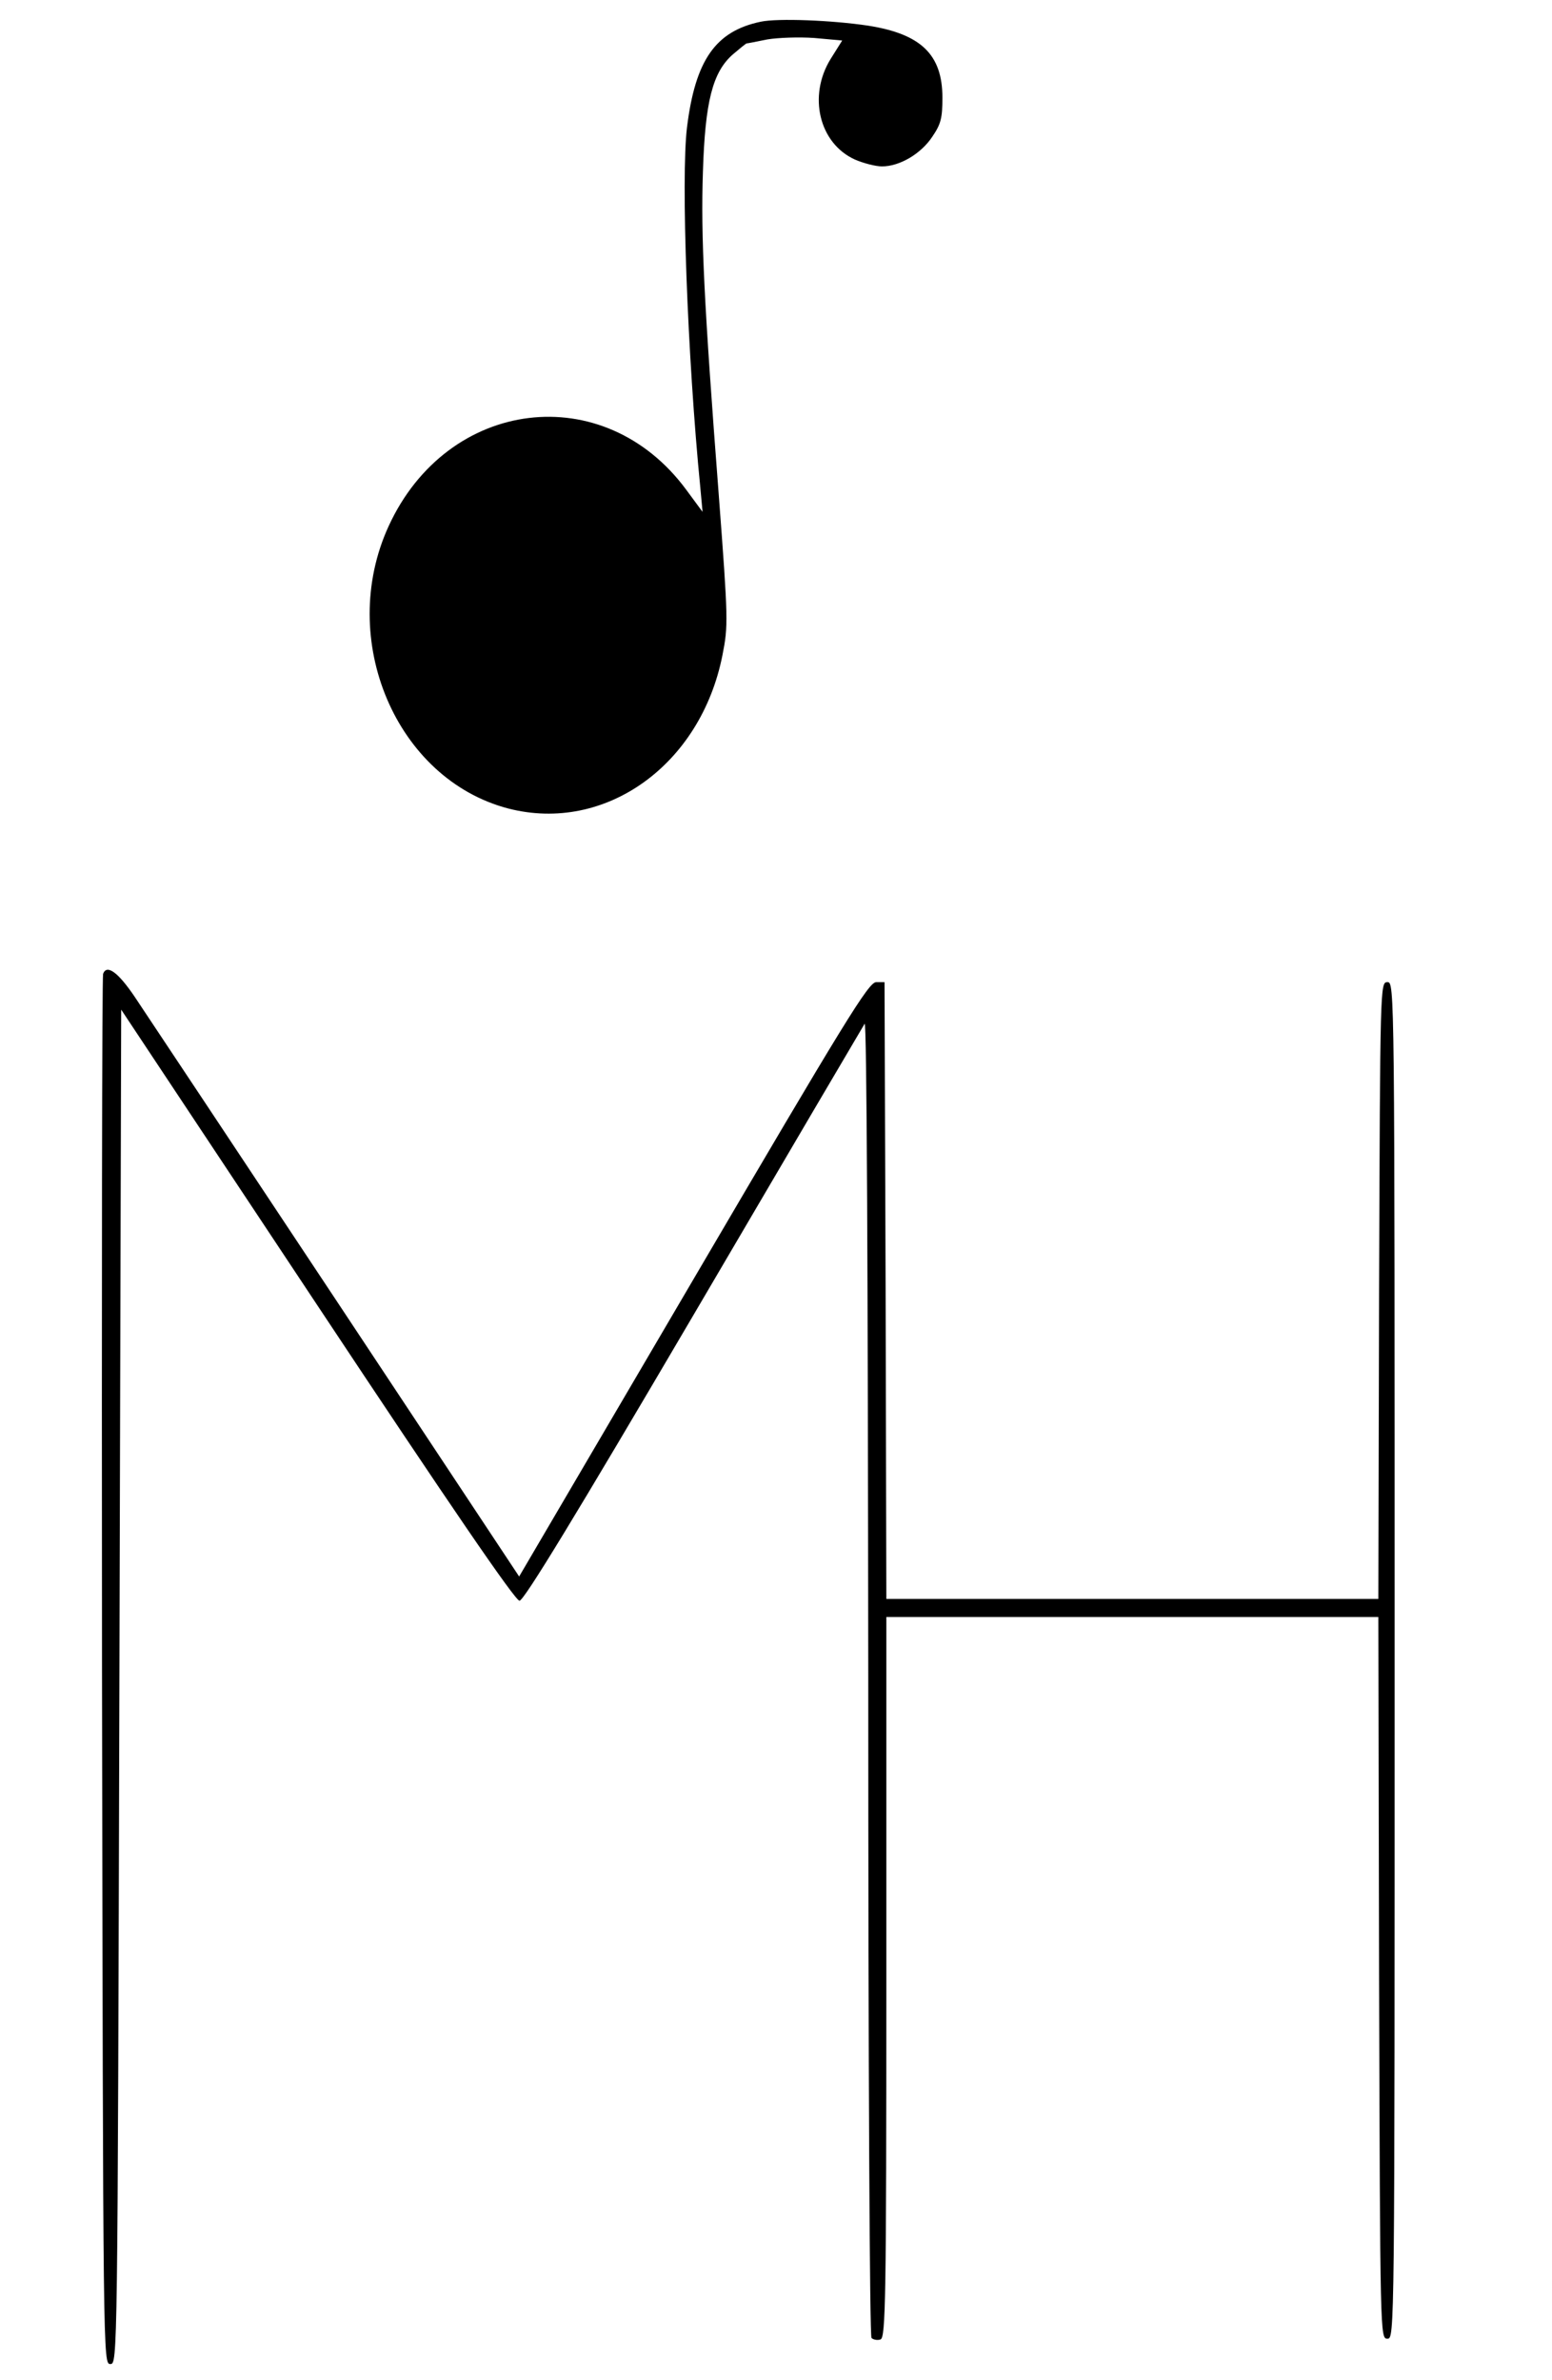 <?xml version="1.0" standalone="no"?>
<!DOCTYPE svg PUBLIC "-//W3C//DTD SVG 20010904//EN"
 "http://www.w3.org/TR/2001/REC-SVG-20010904/DTD/svg10.dtd">
<svg version="1.0" xmlns="http://www.w3.org/2000/svg"
 width="429pt" height="658pt" viewBox="0 0 429 658"
 preserveAspectRatio="xMidYMid meet">

<g transform="translate(0,658) scale(0.1,-0.1)"
fill="#000000" stroke="none">
<path d="M2103 6520 c-125 -26 -181 -106 -204 -292 -17 -139 1 -634 37 -998
l6 -65 -45 61 c-227 308 -660 255 -823 -101 -143 -313 21 -699 331 -780 268
-69 532 120 592 424 16 81 16 96 -10 440 -41 533 -50 719 -44 896 6 195 27
275 82 324 20 17 37 31 39 31 2 0 28 5 57 11 30 5 88 7 130 4 l77 -7 -32 -51
c-63 -102 -32 -233 67 -278 23 -10 57 -19 75 -19 49 0 108 35 139 82 24 35 28
52 28 108 0 119 -59 176 -205 199 -99 15 -250 21 -297 11z"/>
<path d="M285 3888 c-3 -7 -4 -875 -3 -1928 3 -1907 3 -1915 23 -1915 20 0 20
8 25 1872 l5 1872 542 -817 c366 -552 547 -817 559 -817 12 0 154 233 481 790
255 435 468 797 473 805 6 9 9 -695 10 -1804 0 -1117 4 -1824 9 -1829 5 -5 17
-7 25 -4 14 6 16 107 16 1002 l0 995 680 0 680 0 2 -998 c3 -989 3 -997 23
-997 20 0 20 7 20 1875 0 1868 0 1875 -20 1875 -20 0 -20 -8 -23 -852 l-2
-853 -680 0 -680 0 -2 853 -3 852 -23 0 c-21 0 -84 -103 -505 -821 l-482 -822
-508 767 c-279 421 -529 797 -555 836 -46 68 -77 90 -87 63z"/>
</g>
</svg>
